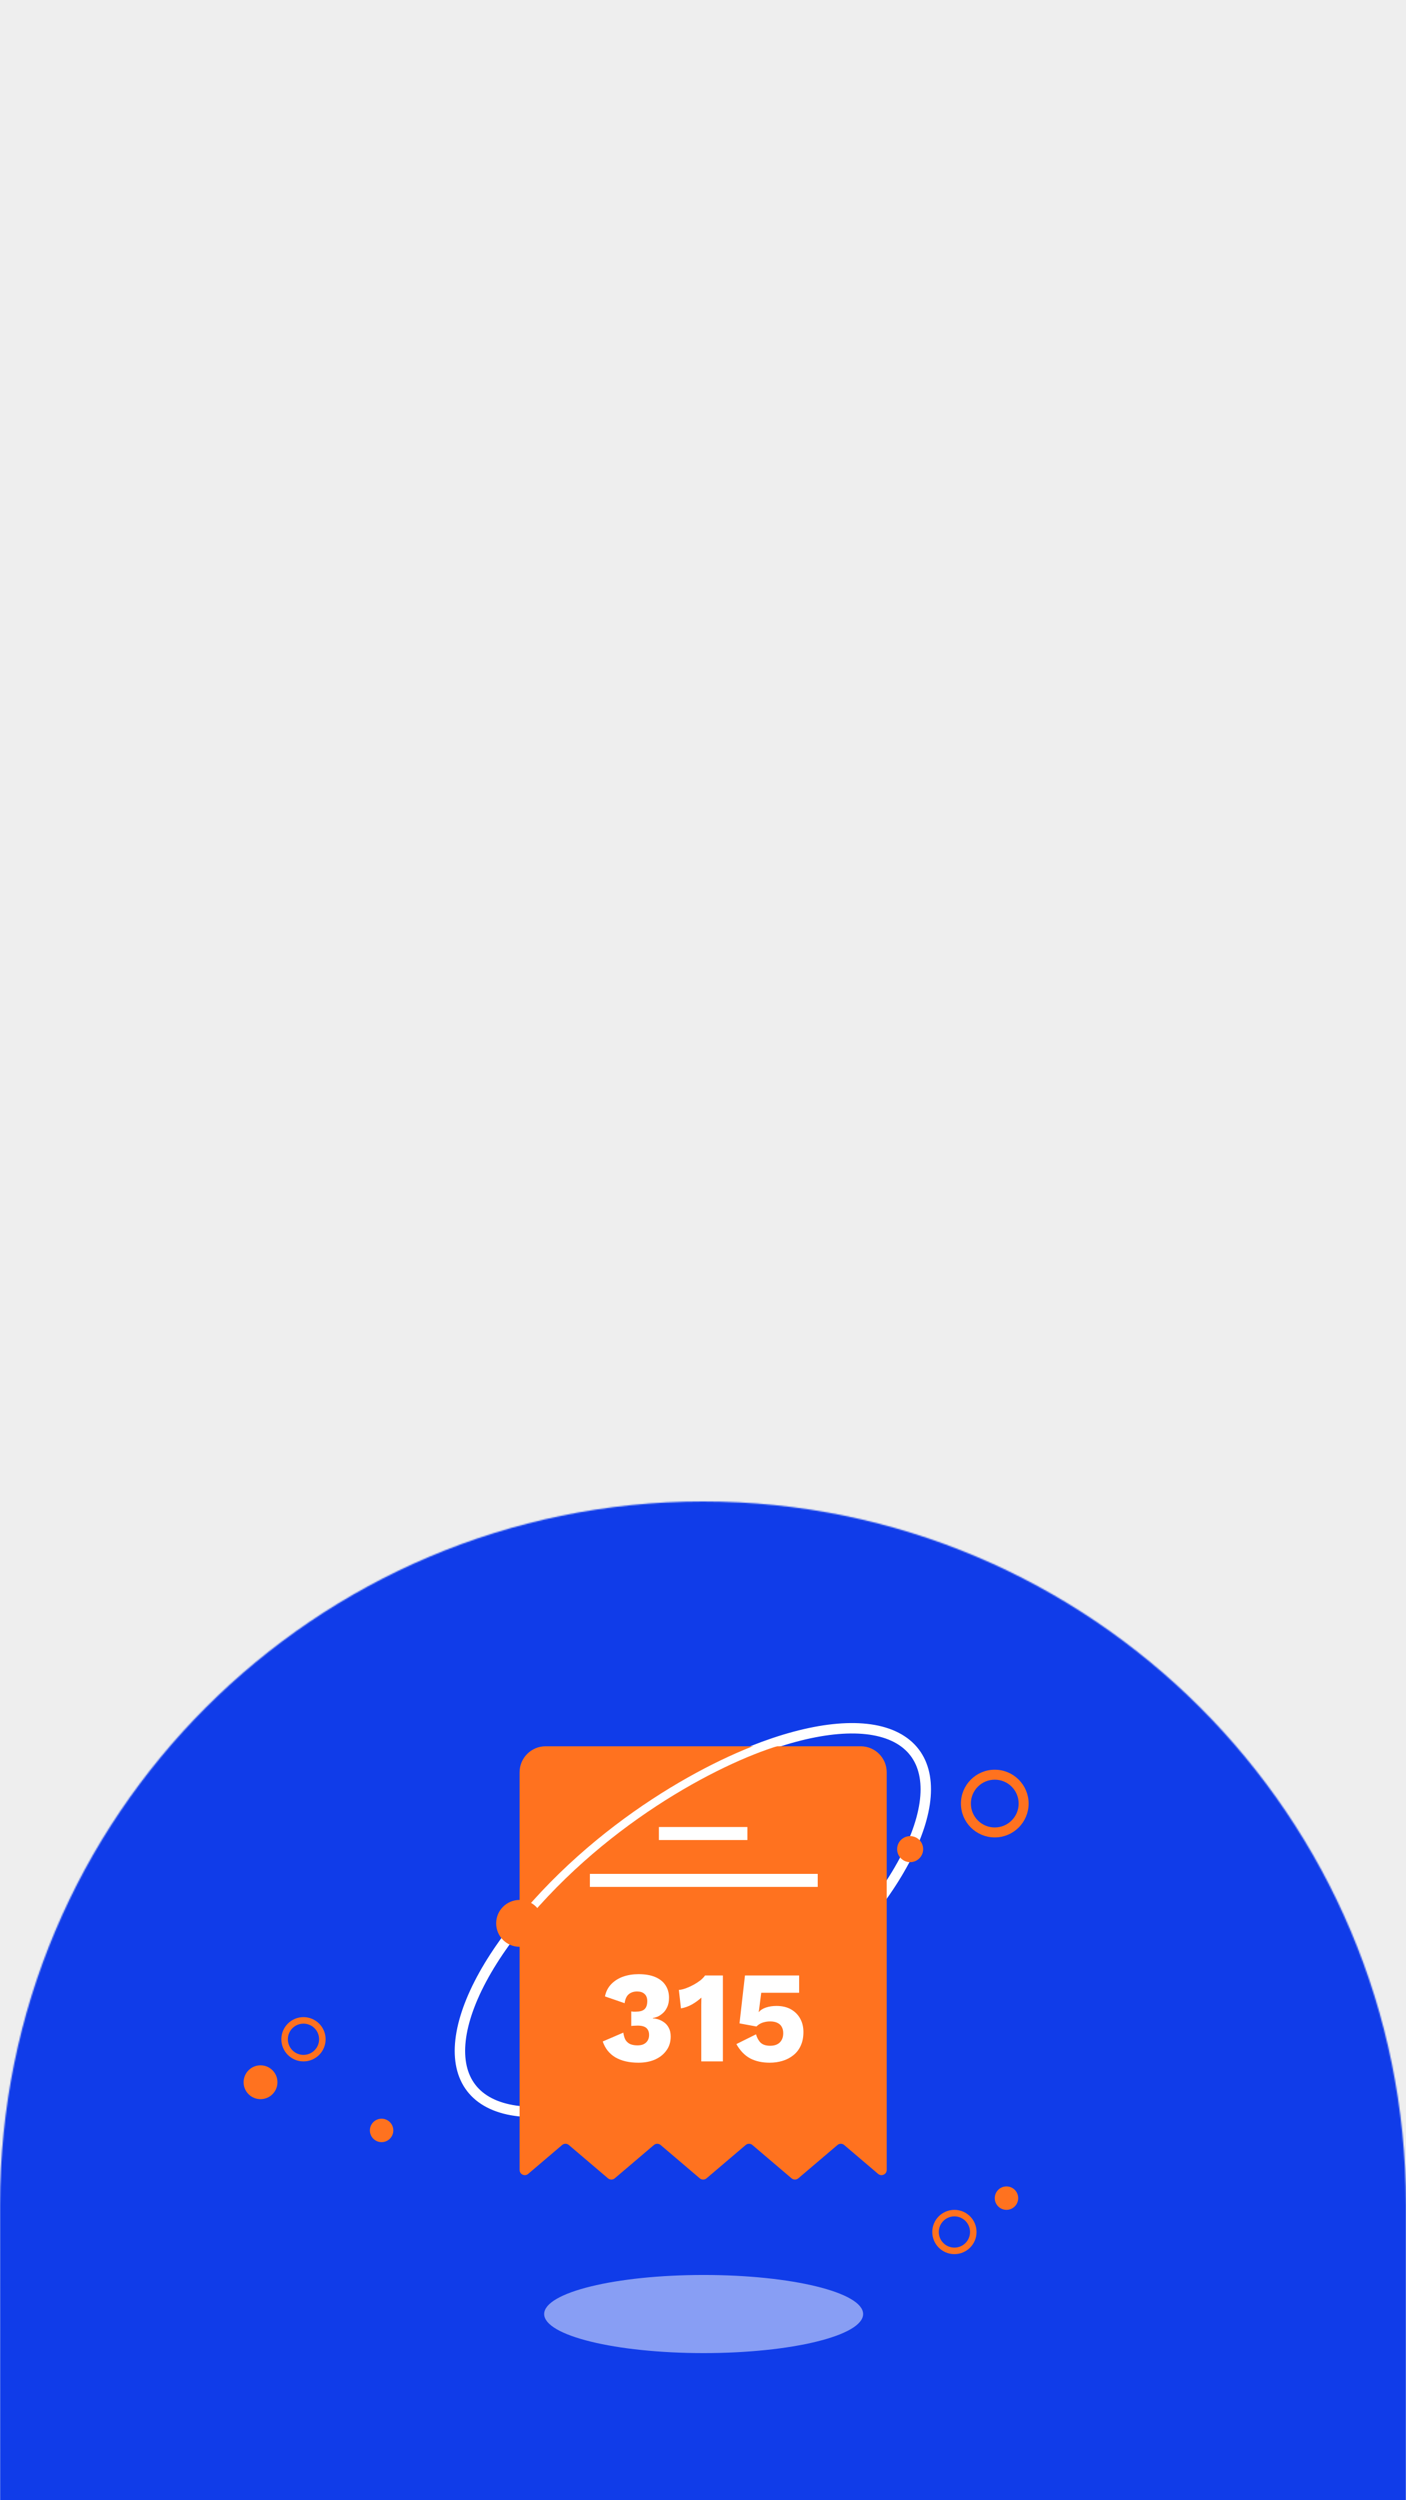 <svg width="1080" height="1920" viewBox="0 0 1080 1920" fill="none" xmlns="http://www.w3.org/2000/svg">
<rect x="0" y="0" width="1080" height="1920" fill="#333333" stroke="none"/>
<g clip-path="url(#clip0_117_258)">
<rect width="1080" height="1920" fill="#EEEEEE"/>
<mask id="mask0_117_258" style="mask-type:alpha" maskUnits="userSpaceOnUse" x="0" y="1153" width="1080" height="1207">
<path d="M0 1693C0 1394.77 241.766 1153 540 1153C838.234 1153 1080 1394.77 1080 1693L1080 2360H0L0 1693Z" fill="#EEEEEE"/>
</mask>
<g mask="url(#mask0_117_258)">
<mask id="mask1_117_258" style="mask-type:luminance" maskUnits="userSpaceOnUse" x="-783" y="1116" width="2537" height="1294">
<path d="M1723.01 1116H-752.102C-768.67 1116 -782.102 1129.43 -782.102 1146V2379.63C-782.102 2396.2 -768.67 2409.63 -752.102 2409.63H1723.01C1739.58 2409.63 1753.01 2396.2 1753.01 2379.63V1146C1753.01 1129.43 1739.58 1116 1723.01 1116Z" fill="white"/>
</mask>
<g mask="url(#mask1_117_258)">
<path d="M1723.01 1116H-752.101C-768.669 1116 -782.101 1129.43 -782.101 1146V2379.63C-782.101 2396.2 -768.669 2409.63 -752.101 2409.63H1723.01C1739.58 2409.63 1753.01 2396.2 1753.01 2379.63V1146C1753.01 1129.43 1739.58 1116 1723.01 1116Z" fill="url(#paint0_radial_117_258)"/>
<path style="mix-blend-mode:screen" d="M-1115.88 3431.13C-1115.88 3431.13 -1115.88 3431.13 -1115.89 3431.13C-1182.9 3091.2 -1203.44 2732.03 -1096.62 2402.9C-989.792 2073.74 -737.073 1779.57 -406.779 1698.33C-335.099 1680.7 -261.295 1673.16 -187.619 1670.87C211.186 1658.51 618.135 1809.16 895.857 2101.52C942.059 2150.16 985.093 2203.1 1013.58 2264.32C1087.04 2422.27 1050.75 2618.03 951.313 2760.43C851.904 2902.82 698.15 2997.45 537.424 3057.96C376.698 3118.5 206.813 3148.42 39.591 3186.45C-121.23 3223.03 -280.245 3267.34 -439.197 3311.61C-527.355 3336.16 -616.18 3360.96 -698.064 3402.39C-805.774 3456.88 -895.137 3537.96 -978.574 3624.96C-1024.08 3672.4 -1047.5 3693.78 -1074.88 3620.01C-1096.49 3561.8 -1103.87 3492.12 -1115.88 3431.13C-1115.88 3431.12 -1115.88 3431.12 -1115.88 3431.13V3431.13Z" fill="url(#paint1_linear_117_258)"/>
<g style="mix-blend-mode:multiply">
<path d="M1027.78 2842.68C1027.8 2842.67 1027.79 2842.65 1027.77 2842.64C553.445 2776.14 82.238 2666.46 -274.925 2467.44C-632.049 2268.42 -857.757 1967.33 -765.159 1679.99C-745.067 1617.62 -710.834 1557.15 -669.886 1498.59C-448.492 1181.68 -13.893 915.438 524.933 800.147C614.582 780.953 707.835 765.763 802.999 764.91C1048.58 762.646 1277.18 859.662 1400.03 987.454C1522.87 1115.25 1552.41 1268.89 1534.12 1416.07C1515.88 1563.26 1453.1 1706.89 1402.26 1851.29C1353.4 1990.17 1315.4 2130.33 1277.45 2270.43C1256.38 2348.15 1235.3 2426.43 1239.51 2505.14C1245.08 2608.66 1295.58 2707.08 1357.11 2802.95C1390.69 2855.25 1404.07 2881.07 1293.56 2876.71C1206.33 2873.26 1112.89 2854.64 1027.79 2842.73C1027.77 2842.72 1027.76 2842.69 1027.78 2842.68V2842.68Z" fill="url(#paint2_linear_117_258)" style="mix-blend-mode:screen"/>
</g>
<path style="mix-blend-mode:screen" d="M1567.3 805.399C1567.31 805.399 1567.32 805.402 1567.33 805.409C1663.81 888.166 1755.83 977.779 1829.06 1082.46C1902.33 1187.15 1956.42 1307.97 1970.9 1435.78C1978.95 1506.74 1974.36 1580.61 1946.54 1646.16C1905.5 1742.86 1817.69 1812.26 1722.62 1853.4C1607.21 1903.33 1476.14 1916.82 1354.36 1886.39C1232.62 1855.95 1121.2 1780.92 1049.83 1675.75C1024.32 1638.14 1003.6 1596.03 997.515 1550.69C991.114 1503.08 1001.1 1454.86 1013.2 1408.46C1053.26 1254.93 1117.11 1108.37 1151.87 953.487C1159.67 918.753 1166.01 882.855 1160.9 847.571C1155.61 810.929 1138.31 777.327 1119.49 745.665C1086.47 690.104 1047.87 638.003 1004.55 590.365C984.375 568.175 918.487 523.456 895.373 487.8C887.543 475.721 897.653 463.169 912.041 463.585C963.333 465.069 1023.99 487.881 1069.13 502.851C1129.91 523 1188.73 549.131 1245.32 579.369C1361.01 641.138 1467.45 719.819 1567.27 805.388C1567.28 805.395 1567.29 805.399 1567.3 805.399V805.399Z" fill="url(#paint3_linear_117_258)"/>
<path style="mix-blend-mode:screen" d="M-45.531 656.002C-45.535 655.995 -45.525 655.987 -45.519 655.992C119 784.347 276.61 924.343 404.594 1090.5C532.586 1256.67 630.314 1450.81 663.588 1659.41C682.062 1775.25 680.003 1896.85 639.219 2006.58C579.042 2168.45 440.054 2289.14 287.092 2364.01C101.395 2454.89 -112.759 2487.1 -314.839 2446.55C-516.919 2406.02 -705.342 2291.47 -830.259 2124.37C-874.941 2064.6 -912.049 1997.07 -925.421 1923.18C-939.459 1845.56 -926.657 1765.64 -910.211 1688.54C-855.832 1433.47 -761.938 1188.01 -716.338 931.157C-706.102 873.526 -698.37 814.116 -709.335 756.647C-720.743 696.946 -751.639 643.099 -784.849 592.582C-843.157 503.936 -910.401 421.403 -984.996 346.567C-1022.59 308.848 -1149.79 232.061 -1180.17 173.057C-1186.75 160.273 -1176.51 147.383 -1162.18 146.316C-1074.97 139.824 -965.496 175.478 -885.493 197.896C-784.215 226.259 -685.821 264.648 -590.66 309.892C-396.227 402.349 -215.673 523.263 -45.544 656.013C-45.537 656.018 -45.527 656.01 -45.531 656.002V656.002Z" fill="url(#paint4_linear_117_258)"/>
<path style="mix-blend-mode:screen" d="M399.231 1667.67C399.247 1667.65 399.273 1667.66 399.282 1667.68C491.429 1875.87 597.233 2079.54 737.321 2257.76C877.417 2435.98 1053.77 2588.54 1260.82 2675.37C1375.82 2723.59 1501.75 2751.15 1624.96 2734.2C1806.69 2709.2 1965.23 2589.38 2079.92 2443.36C2219.16 2266.07 2304.81 2043.85 2312.48 1816.79C2320.15 1589.69 2248.15 1359.2 2106.31 1184.04C2055.61 1121.4 1995.02 1065 1922.04 1032.53C1845.42 998.44 1759.83 992.651 1676.23 991.422C1399.78 987.38 1123.55 1028.16 847.376 1014.25C785.424 1011.12 722.237 1004.91 665.609 979.036C606.794 952.161 558.817 905.784 514.833 857.726C437.638 773.349 368.968 680.919 310.027 582.409C280.14 532.476 231.679 375.377 177.853 329.328C166.799 319.871 151.795 327.065 147.457 340.952C118.627 433.231 128.732 560.802 132.284 652.912C136.752 768.659 152.248 883.825 175.603 997.147C223.355 1228.72 303.901 1452.35 399.181 1667.66C399.19 1667.68 399.216 1667.68 399.231 1667.67V1667.67Z" fill="url(#paint5_linear_117_258)"/>
</g>
</g>
<path d="M623.591 1516.28C580.569 1555.74 531.208 1586.5 486.367 1604.4C441.215 1622.42 402.17 1626.86 378.088 1615.85C354.006 1604.84 347.403 1579.53 358.515 1545.95C369.55 1512.59 397.796 1472.18 440.817 1432.72C483.839 1393.26 533.2 1362.5 578.041 1344.6C623.193 1326.58 662.238 1322.14 686.32 1333.15C710.403 1344.16 717.006 1369.47 705.894 1403.05C694.858 1436.41 666.613 1476.82 623.591 1516.28Z" stroke="white" stroke-width="8"/>
<path fill-rule="evenodd" clip-rule="evenodd" d="M419.116 1341C408.07 1341 399.116 1349.95 399.116 1361V1363V1496V1587V1666.34C399.116 1669.75 403.111 1671.6 405.708 1669.39L431.773 1647.21C433.268 1645.93 435.464 1645.93 436.958 1647.21L467.023 1672.79C468.518 1674.07 470.714 1674.07 472.208 1672.79L502.273 1647.21C503.768 1645.93 505.964 1645.93 507.458 1647.21L537.523 1672.79C539.018 1674.07 541.214 1674.07 542.708 1672.79L572.773 1647.21C574.268 1645.93 576.464 1645.93 577.958 1647.21L608.023 1672.79C609.518 1674.07 611.714 1674.07 613.208 1672.79L643.273 1647.21C644.768 1645.93 646.964 1645.93 648.458 1647.21L674.523 1669.39C677.121 1671.6 681.116 1669.75 681.116 1666.34V1496V1363V1361C681.116 1349.95 672.161 1341 661.116 1341H419.116Z" fill="url(#paint6_linear_117_258)"/>
<line x1="506.116" y1="1408" x2="574.116" y2="1408" stroke="white" stroke-width="10"/>
<line x1="453.116" y1="1444" x2="628.116" y2="1444" stroke="white" stroke-width="10"/>
<path d="M490.393 1584C483.327 1584 477.427 1582.63 472.693 1579.9C468.027 1577.1 464.793 1573.03 462.993 1567.7L478.793 1560.9C479.127 1563.3 479.727 1565.23 480.593 1566.7C481.527 1568.1 482.76 1569.13 484.293 1569.8C485.827 1570.4 487.627 1570.7 489.693 1570.7C491.56 1570.7 493.127 1570.4 494.393 1569.8C495.727 1569.13 496.76 1568.2 497.493 1567C498.227 1565.8 498.593 1564.37 498.593 1562.7C498.593 1560.97 498.227 1559.57 497.493 1558.5C496.827 1557.43 495.827 1556.67 494.493 1556.2C493.227 1555.73 491.66 1555.5 489.793 1555.5C488.927 1555.5 488.127 1555.53 487.393 1555.6C486.66 1555.6 485.827 1555.67 484.893 1555.8V1544.6C485.427 1544.67 485.96 1544.73 486.493 1544.8C487.027 1544.8 487.66 1544.8 488.393 1544.8C491.527 1544.8 493.76 1544.17 495.093 1542.9C496.493 1541.57 497.193 1539.5 497.193 1536.7C497.193 1534.3 496.493 1532.47 495.093 1531.2C493.76 1529.93 491.86 1529.3 489.393 1529.3C486.793 1529.3 484.66 1530 482.993 1531.4C481.327 1532.73 480.26 1535.03 479.793 1538.3L464.693 1533.1C465.427 1529.43 466.993 1526.33 469.393 1523.8C471.793 1521.27 474.793 1519.33 478.393 1518C482.06 1516.67 486.093 1516 490.493 1516C495.56 1516 499.827 1516.73 503.293 1518.2C506.76 1519.67 509.393 1521.77 511.193 1524.5C512.993 1527.23 513.893 1530.43 513.893 1534.1C513.893 1536.97 513.427 1539.37 512.493 1541.3C511.627 1543.23 510.493 1544.8 509.093 1546C507.76 1547.2 506.393 1548.1 504.993 1548.7C503.593 1549.23 502.427 1549.57 501.493 1549.7V1550C502.693 1550 504.06 1550.23 505.593 1550.7C507.127 1551.17 508.627 1551.93 510.093 1553C511.56 1554 512.76 1555.4 513.693 1557.2C514.693 1559 515.193 1561.23 515.193 1563.9C515.193 1568.03 514.093 1571.6 511.893 1574.6C509.76 1577.6 506.827 1579.93 503.093 1581.6C499.36 1583.2 495.127 1584 490.393 1584ZM538.671 1583V1545C538.671 1543.27 538.671 1541.5 538.671 1539.7C538.737 1537.83 538.771 1535.93 538.771 1534C536.571 1536 534.137 1537.77 531.471 1539.3C528.804 1540.77 526.004 1541.77 523.071 1542.3L521.471 1528.1C523.204 1527.97 525.037 1527.53 526.971 1526.8C528.971 1526.07 530.937 1525.17 532.871 1524.1C534.804 1523.03 536.537 1521.9 538.071 1520.7C539.604 1519.43 540.771 1518.2 541.571 1517H555.271V1583H538.671ZM591.237 1584C585.504 1584 580.504 1582.9 576.237 1580.7C572.037 1578.43 568.504 1574.77 565.637 1569.7L580.737 1562.2C581.471 1564.87 582.637 1567 584.237 1568.6C585.904 1570.2 588.371 1571 591.637 1571C593.704 1571 595.471 1570.63 596.937 1569.9C598.404 1569.17 599.537 1568.1 600.337 1566.7C601.204 1565.23 601.637 1563.47 601.637 1561.4C601.637 1559.4 601.237 1557.73 600.437 1556.4C599.704 1555.07 598.604 1554.07 597.137 1553.4C595.671 1552.67 593.837 1552.3 591.637 1552.3C590.037 1552.3 588.604 1552.47 587.337 1552.8C586.071 1553.07 584.904 1553.5 583.837 1554.1C582.837 1554.63 581.904 1555.33 581.037 1556.2L568.037 1553.8L572.237 1517H613.837V1530.3H584.737L583.037 1543.5L582.737 1545.1H582.837C584.171 1543.57 586.037 1542.4 588.437 1541.6C590.837 1540.8 593.504 1540.4 596.437 1540.4C600.771 1540.4 604.471 1541.27 607.537 1543C610.604 1544.73 612.971 1547.1 614.637 1550.1C616.304 1553.1 617.137 1556.53 617.137 1560.4C617.137 1564.47 616.437 1568 615.037 1571C613.704 1573.93 611.804 1576.37 609.337 1578.3C606.937 1580.23 604.171 1581.67 601.037 1582.6C597.971 1583.53 594.704 1584 591.237 1584Z" fill="white"/>
<path d="M597.616 1337.5C551.116 1351.5 458.616 1399.5 392.616 1484.5" stroke="white" stroke-width="6.2"/>
<circle cx="233.116" cy="1566" r="14.5" stroke="#FF721F" stroke-width="5"/>
<path fill-rule="evenodd" clip-rule="evenodd" d="M733.116 1726C739.743 1726 745.116 1720.63 745.116 1714C745.116 1707.37 739.743 1702 733.116 1702C726.488 1702 721.116 1707.37 721.116 1714C721.116 1720.63 726.488 1726 733.116 1726ZM733.116 1731C742.505 1731 750.116 1723.39 750.116 1714C750.116 1704.61 742.505 1697 733.116 1697C723.727 1697 716.116 1704.61 716.116 1714C716.116 1723.39 723.727 1731 733.116 1731Z" fill="#FF721F"/>
<path fill-rule="evenodd" clip-rule="evenodd" d="M764.116 1403.35C774.252 1403.35 782.469 1395.14 782.469 1385C782.469 1374.86 774.252 1366.65 764.116 1366.65C753.98 1366.65 745.763 1374.86 745.763 1385C745.763 1395.14 753.98 1403.35 764.116 1403.35ZM764.116 1411C778.475 1411 790.116 1399.36 790.116 1385C790.116 1370.64 778.475 1359 764.116 1359C749.756 1359 738.116 1370.64 738.116 1385C738.116 1399.36 749.756 1411 764.116 1411Z" fill="#FF721F"/>
<circle cx="200.116" cy="1599" r="13" fill="#FF721F"/>
<circle cx="293.116" cy="1636" r="9" fill="#FF721F"/>
<circle cx="699.116" cy="1420" r="10" fill="#FF721F"/>
<circle cx="773.116" cy="1688" r="9" fill="#FF721F"/>
<circle cx="399.116" cy="1477" r="18" fill="#FF721F"/>
<ellipse cx="540.5" cy="1777" rx="122.5" ry="30" fill="white" fill-opacity="0.5"/>
</g>
<defs>
<radialGradient id="paint0_radial_117_258" cx="0" cy="0" r="1" gradientUnits="userSpaceOnUse" gradientTransform="translate(82.912 562.941) scale(1999.54 2040.67)">
<stop stop-color="#889EF4"/>
<stop offset="1" stop-color="#103CE9"/>
</radialGradient>
<linearGradient id="paint1_linear_117_258" x1="1504.93" y1="483.968" x2="530.18" y2="2178.27" gradientUnits="userSpaceOnUse">
<stop offset="1" stop-color="#103CE9"/>
</linearGradient>
<linearGradient id="paint2_linear_117_258" x1="-1494.17" y1="336.839" x2="218.687" y2="3534.17" gradientUnits="userSpaceOnUse">
<stop stop-color="#889EF4"/>
<stop offset="1" stop-color="#103CE9"/>
</linearGradient>
<linearGradient id="paint3_linear_117_258" x1="1581.51" y1="787.085" x2="1006.59" y2="1698.12" gradientUnits="userSpaceOnUse">
<stop stop-color="#889EF4"/>
<stop offset="1" stop-color="#103CE9"/>
</linearGradient>
<linearGradient id="paint4_linear_117_258" x1="-22.677" y1="1123.39" x2="661.401" y2="2034.11" gradientUnits="userSpaceOnUse">
<stop offset="0" stop-color="#103CE9"/>
<stop offset="1" stop-color="#103CE9"/>
</linearGradient>
<linearGradient id="paint5_linear_117_258" x1="361.792" y1="1683.18" x2="400.67" y2="1663.66" gradientUnits="userSpaceOnUse">
<stop offset="1" stop-color="#103CE9"/>
</linearGradient>
<linearGradient id="paint6_linear_117_258" x1="454.116" y1="1341" x2="736.116" y2="1770.26" gradientUnits="userSpaceOnUse">
<stop stop-color="#FF721F"/>
</linearGradient>
<clipPath id="clip0_117_258">
<rect width="1080" height="1920" fill="white"/>
</clipPath>
</defs>
</svg>
